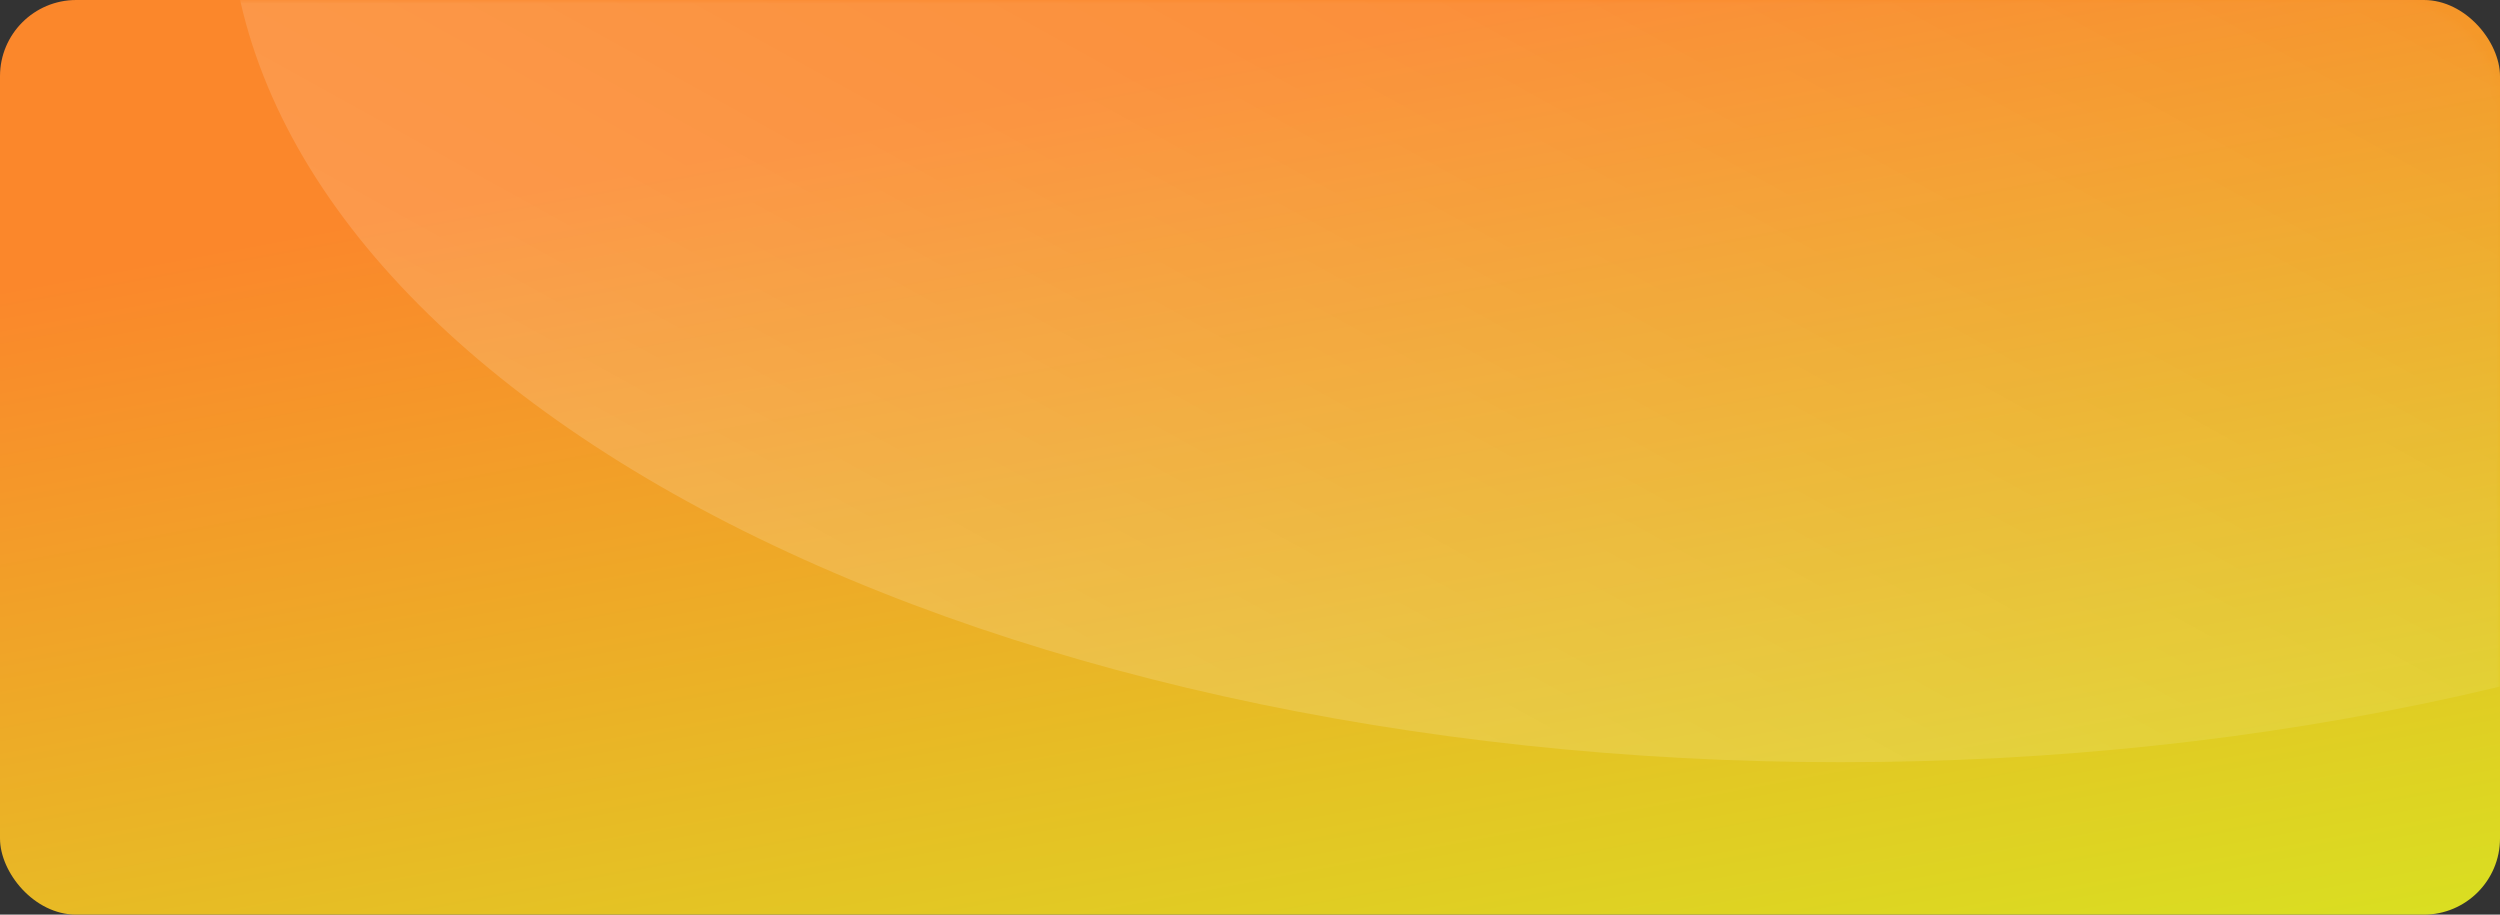 <svg width="328" height="120" viewBox="0 0 328 120" fill="none" xmlns="http://www.w3.org/2000/svg">
<rect x="0" y="0" width="328" height="120" fill="#333333" stroke="none"/>
<rect width="328" height="120" rx="10" fill="url(#paint0_linear_3948_2869)"/>
<mask id="mask0_3948_2869" style="mask-type:alpha" maskUnits="userSpaceOnUse" x="0" y="0" width="328" height="120">
<rect width="328" height="120" rx="14" fill="white"/>
</mask>
<g mask="url(#mask0_3948_2869)">
<path d="M453 -13.5C453 1.405 447.529 16.164 436.901 29.935C426.272 43.705 410.693 56.217 391.053 66.757C371.413 77.296 348.098 85.656 322.438 91.36C296.777 97.064 269.275 100 241.5 100C213.725 100 186.223 97.064 160.562 91.36C134.902 85.656 111.586 77.296 91.947 66.757C72.307 56.217 56.728 43.705 46.099 29.935C35.471 16.164 30 1.405 30 -13.5L241.5 -13.5H453Z" fill="url(#paint1_linear_3948_2869)" fill-opacity="0.16"/>
</g>
<defs>
<linearGradient id="paint0_linear_3948_2869" x1="-154.16" y1="211.8" x2="-180.481" y2="71.751" gradientUnits="userSpaceOnUse">
<stop stop-color="#D9E021"/>
<stop offset="1" stop-color="#FB872B"/>
</linearGradient>
<linearGradient id="paint1_linear_3948_2869" x1="346.887" y1="-13.11" x2="252.584" y2="157.067" gradientUnits="userSpaceOnUse">
<stop stop-color="white" stop-opacity="0"/>
<stop offset="1" stop-color="white"/>
</linearGradient>
</defs>
</svg>
